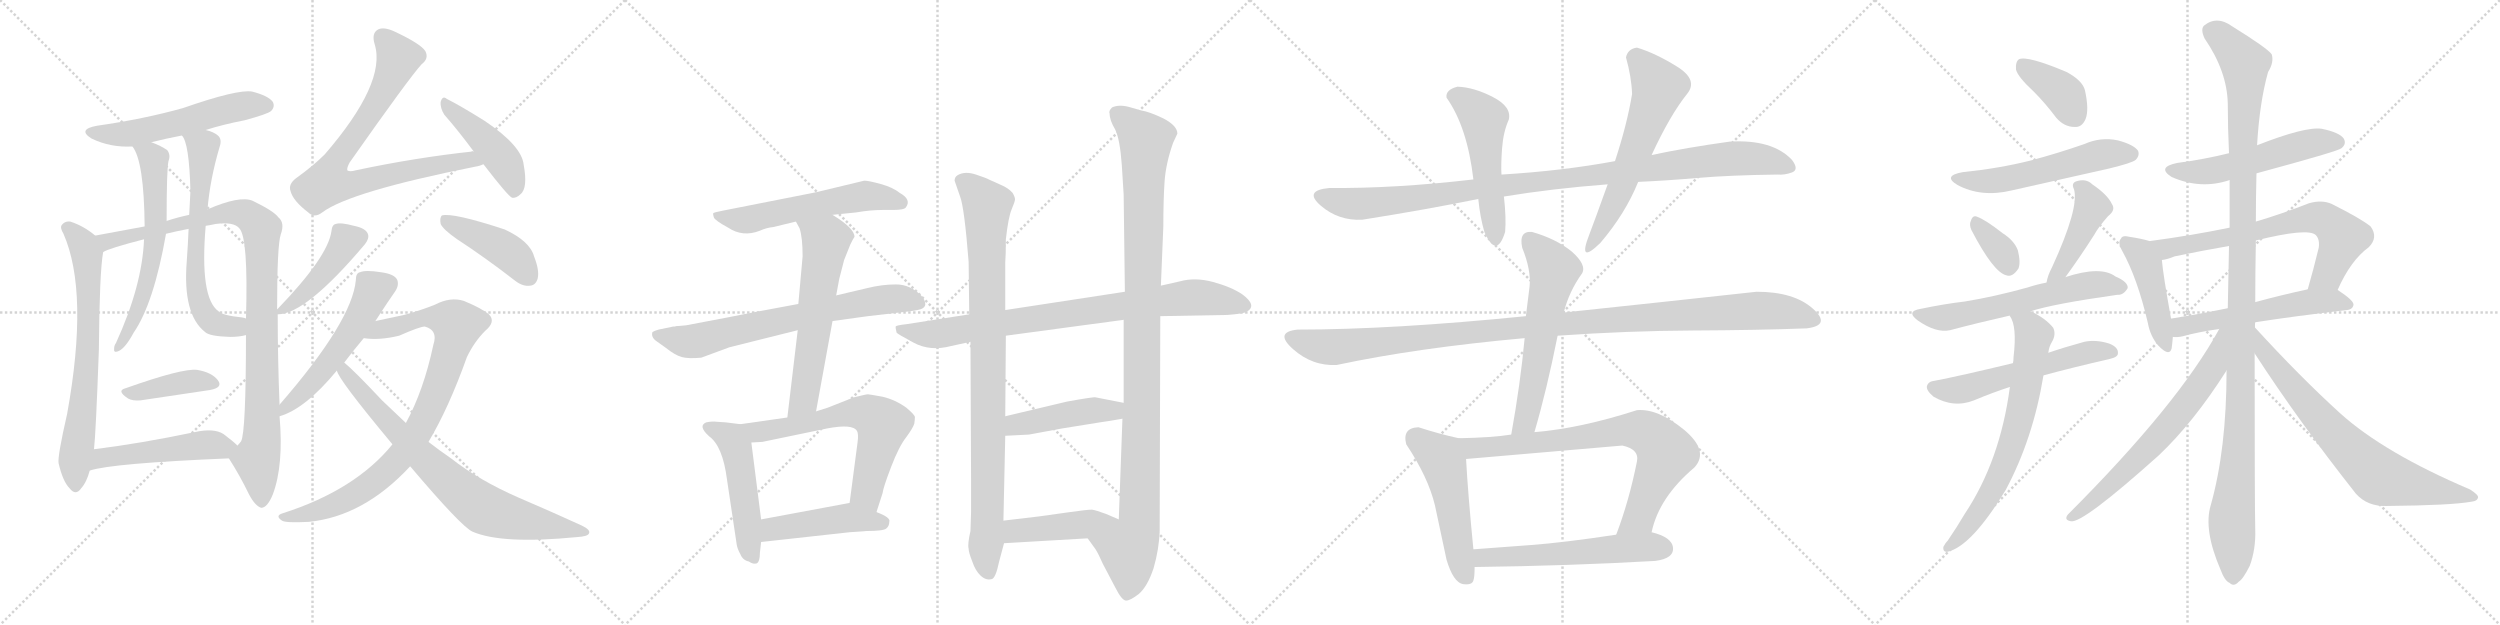 <svg version="1.1" viewBox="0 0 4096 1024" xmlns="http://www.w3.org/2000/svg">
  <g stroke="lightgray" stroke-dasharray="1,1" stroke-width="1" transform="scale(4, 4)">
    <line x1="0" y1="0" x2="256" y2="256"></line>
    <line x1="256" y1="0" x2="0" y2="256"></line>
    <line x1="128" y1="0" x2="128" y2="256"></line>
    <line x1="0" y1="128" x2="256" y2="128"></line>
    <line x1="256" y1="0" x2="512" y2="256"></line>
    <line x1="512" y1="0" x2="256" y2="256"></line>
    <line x1="384" y1="0" x2="384" y2="256"></line>
    <line x1="256" y1="128" x2="512" y2="128"></line>
    <line x1="512" y1="0" x2="768" y2="256"></line>
    <line x1="768" y1="0" x2="512" y2="256"></line>
    <line x1="640" y1="0" x2="640" y2="256"></line>
    <line x1="512" y1="128" x2="768" y2="128"></line>
    <line x1="768" y1="0" x2="1024" y2="256"></line>
    <line x1="1024" y1="0" x2="768" y2="256"></line>
    <line x1="896" y1="0" x2="896" y2="256"></line>
    <line x1="768" y1="128" x2="1024" y2="128"></line>
  </g>
<g transform="scale(1, -1) translate(0, -850)">
   <style type="text/css">
    @keyframes keyframes0 {
      from {
       stroke: black;
       stroke-dashoffset: 546;
       stroke-width: 128;
       }
       64% {
       animation-timing-function: step-end;
       stroke: black;
       stroke-dashoffset: 0;
       stroke-width: 128;
       }
       to {
       stroke: black;
       stroke-width: 1024;
       }
       }
       #make-me-a-hanzi-animation-0 {
         animation: keyframes0 0.694s both;
         animation-delay: 0s;
         animation-timing-function: linear;
       }
    @keyframes keyframes1 {
      from {
       stroke: black;
       stroke-dashoffset: 691;
       stroke-width: 128;
       }
       69% {
       animation-timing-function: step-end;
       stroke: black;
       stroke-dashoffset: 0;
       stroke-width: 128;
       }
       to {
       stroke: black;
       stroke-width: 1024;
       }
       }
       #make-me-a-hanzi-animation-1 {
         animation: keyframes1 0.812s both;
         animation-delay: 0.694s;
         animation-timing-function: linear;
       }
    @keyframes keyframes2 {
      from {
       stroke: black;
       stroke-dashoffset: 985;
       stroke-width: 128;
       }
       76% {
       animation-timing-function: step-end;
       stroke: black;
       stroke-dashoffset: 0;
       stroke-width: 128;
       }
       to {
       stroke: black;
       stroke-width: 1024;
       }
       }
       #make-me-a-hanzi-animation-2 {
         animation: keyframes2 1.052s both;
         animation-delay: 1.507s;
         animation-timing-function: linear;
       }
    @keyframes keyframes3 {
      from {
       stroke: black;
       stroke-dashoffset: 610;
       stroke-width: 128;
       }
       67% {
       animation-timing-function: step-end;
       stroke: black;
       stroke-dashoffset: 0;
       stroke-width: 128;
       }
       to {
       stroke: black;
       stroke-width: 1024;
       }
       }
       #make-me-a-hanzi-animation-3 {
         animation: keyframes3 0.746s both;
         animation-delay: 2.558s;
         animation-timing-function: linear;
       }
    @keyframes keyframes4 {
      from {
       stroke: black;
       stroke-dashoffset: 637;
       stroke-width: 128;
       }
       67% {
       animation-timing-function: step-end;
       stroke: black;
       stroke-dashoffset: 0;
       stroke-width: 128;
       }
       to {
       stroke: black;
       stroke-width: 1024;
       }
       }
       #make-me-a-hanzi-animation-4 {
         animation: keyframes4 0.768s both;
         animation-delay: 3.305s;
         animation-timing-function: linear;
       }
    @keyframes keyframes5 {
      from {
       stroke: black;
       stroke-dashoffset: 399;
       stroke-width: 128;
       }
       56% {
       animation-timing-function: step-end;
       stroke: black;
       stroke-dashoffset: 0;
       stroke-width: 128;
       }
       to {
       stroke: black;
       stroke-width: 1024;
       }
       }
       #make-me-a-hanzi-animation-5 {
         animation: keyframes5 0.575s both;
         animation-delay: 4.073s;
         animation-timing-function: linear;
       }
    @keyframes keyframes6 {
      from {
       stroke: black;
       stroke-dashoffset: 494;
       stroke-width: 128;
       }
       62% {
       animation-timing-function: step-end;
       stroke: black;
       stroke-dashoffset: 0;
       stroke-width: 128;
       }
       to {
       stroke: black;
       stroke-width: 1024;
       }
       }
       #make-me-a-hanzi-animation-6 {
         animation: keyframes6 0.652s both;
         animation-delay: 4.648s;
         animation-timing-function: linear;
       }
    @keyframes keyframes7 {
      from {
       stroke: black;
       stroke-dashoffset: 785;
       stroke-width: 128;
       }
       72% {
       animation-timing-function: step-end;
       stroke: black;
       stroke-dashoffset: 0;
       stroke-width: 128;
       }
       to {
       stroke: black;
       stroke-width: 1024;
       }
       }
       #make-me-a-hanzi-animation-7 {
         animation: keyframes7 0.889s both;
         animation-delay: 5.3s;
         animation-timing-function: linear;
       }
    @keyframes keyframes8 {
      from {
       stroke: black;
       stroke-dashoffset: 443;
       stroke-width: 128;
       }
       59% {
       animation-timing-function: step-end;
       stroke: black;
       stroke-dashoffset: 0;
       stroke-width: 128;
       }
       to {
       stroke: black;
       stroke-width: 1024;
       }
       }
       #make-me-a-hanzi-animation-8 {
         animation: keyframes8 0.611s both;
         animation-delay: 6.189s;
         animation-timing-function: linear;
       }
    @keyframes keyframes9 {
      from {
       stroke: black;
       stroke-dashoffset: 439;
       stroke-width: 128;
       }
       59% {
       animation-timing-function: step-end;
       stroke: black;
       stroke-dashoffset: 0;
       stroke-width: 128;
       }
       to {
       stroke: black;
       stroke-width: 1024;
       }
       }
       #make-me-a-hanzi-animation-9 {
         animation: keyframes9 0.607s both;
         animation-delay: 6.799s;
         animation-timing-function: linear;
       }
    @keyframes keyframes10 {
      from {
       stroke: black;
       stroke-dashoffset: 427;
       stroke-width: 128;
       }
       58% {
       animation-timing-function: step-end;
       stroke: black;
       stroke-dashoffset: 0;
       stroke-width: 128;
       }
       to {
       stroke: black;
       stroke-width: 1024;
       }
       }
       #make-me-a-hanzi-animation-10 {
         animation: keyframes10 0.597s both;
         animation-delay: 7.406s;
         animation-timing-function: linear;
       }
    @keyframes keyframes11 {
      from {
       stroke: black;
       stroke-dashoffset: 537;
       stroke-width: 128;
       }
       64% {
       animation-timing-function: step-end;
       stroke: black;
       stroke-dashoffset: 0;
       stroke-width: 128;
       }
       to {
       stroke: black;
       stroke-width: 1024;
       }
       }
       #make-me-a-hanzi-animation-11 {
         animation: keyframes11 0.687s both;
         animation-delay: 8.004s;
         animation-timing-function: linear;
       }
    @keyframes keyframes12 {
      from {
       stroke: black;
       stroke-dashoffset: 864;
       stroke-width: 128;
       }
       74% {
       animation-timing-function: step-end;
       stroke: black;
       stroke-dashoffset: 0;
       stroke-width: 128;
       }
       to {
       stroke: black;
       stroke-width: 1024;
       }
       }
       #make-me-a-hanzi-animation-12 {
         animation: keyframes12 0.953s both;
         animation-delay: 8.691s;
         animation-timing-function: linear;
       }
    @keyframes keyframes13 {
      from {
       stroke: black;
       stroke-dashoffset: 757;
       stroke-width: 128;
       }
       71% {
       animation-timing-function: step-end;
       stroke: black;
       stroke-dashoffset: 0;
       stroke-width: 128;
       }
       to {
       stroke: black;
       stroke-width: 1024;
       }
       }
       #make-me-a-hanzi-animation-13 {
         animation: keyframes13 0.866s both;
         animation-delay: 9.644s;
         animation-timing-function: linear;
       }
    @keyframes keyframes14 {
      from {
       stroke: black;
       stroke-dashoffset: 566;
       stroke-width: 128;
       }
       65% {
       animation-timing-function: step-end;
       stroke: black;
       stroke-dashoffset: 0;
       stroke-width: 128;
       }
       to {
       stroke: black;
       stroke-width: 1024;
       }
       }
       #make-me-a-hanzi-animation-14 {
         animation: keyframes14 0.711s both;
         animation-delay: 10.51s;
         animation-timing-function: linear;
       }
    @keyframes keyframes15 {
      from {
       stroke: black;
       stroke-dashoffset: 695;
       stroke-width: 128;
       }
       69% {
       animation-timing-function: step-end;
       stroke: black;
       stroke-dashoffset: 0;
       stroke-width: 128;
       }
       to {
       stroke: black;
       stroke-width: 1024;
       }
       }
       #make-me-a-hanzi-animation-15 {
         animation: keyframes15 0.816s both;
         animation-delay: 11.221s;
         animation-timing-function: linear;
       }
    @keyframes keyframes16 {
      from {
       stroke: black;
       stroke-dashoffset: 600;
       stroke-width: 128;
       }
       66% {
       animation-timing-function: step-end;
       stroke: black;
       stroke-dashoffset: 0;
       stroke-width: 128;
       }
       to {
       stroke: black;
       stroke-width: 1024;
       }
       }
       #make-me-a-hanzi-animation-16 {
         animation: keyframes16 0.738s both;
         animation-delay: 12.036s;
         animation-timing-function: linear;
       }
    @keyframes keyframes17 {
      from {
       stroke: black;
       stroke-dashoffset: 495;
       stroke-width: 128;
       }
       62% {
       animation-timing-function: step-end;
       stroke: black;
       stroke-dashoffset: 0;
       stroke-width: 128;
       }
       to {
       stroke: black;
       stroke-width: 1024;
       }
       }
       #make-me-a-hanzi-animation-17 {
         animation: keyframes17 0.653s both;
         animation-delay: 12.775s;
         animation-timing-function: linear;
       }
    @keyframes keyframes18 {
      from {
       stroke: black;
       stroke-dashoffset: 633;
       stroke-width: 128;
       }
       67% {
       animation-timing-function: step-end;
       stroke: black;
       stroke-dashoffset: 0;
       stroke-width: 128;
       }
       to {
       stroke: black;
       stroke-width: 1024;
       }
       }
       #make-me-a-hanzi-animation-18 {
         animation: keyframes18 0.765s both;
         animation-delay: 13.427s;
         animation-timing-function: linear;
       }
    @keyframes keyframes19 {
      from {
       stroke: black;
       stroke-dashoffset: 455;
       stroke-width: 128;
       }
       60% {
       animation-timing-function: step-end;
       stroke: black;
       stroke-dashoffset: 0;
       stroke-width: 128;
       }
       to {
       stroke: black;
       stroke-width: 1024;
       }
       }
       #make-me-a-hanzi-animation-19 {
         animation: keyframes19 0.62s both;
         animation-delay: 14.193s;
         animation-timing-function: linear;
       }
    @keyframes keyframes20 {
      from {
       stroke: black;
       stroke-dashoffset: 824;
       stroke-width: 128;
       }
       73% {
       animation-timing-function: step-end;
       stroke: black;
       stroke-dashoffset: 0;
       stroke-width: 128;
       }
       to {
       stroke: black;
       stroke-width: 1024;
       }
       }
       #make-me-a-hanzi-animation-20 {
         animation: keyframes20 0.921s both;
         animation-delay: 14.813s;
         animation-timing-function: linear;
       }
    @keyframes keyframes21 {
      from {
       stroke: black;
       stroke-dashoffset: 913;
       stroke-width: 128;
       }
       75% {
       animation-timing-function: step-end;
       stroke: black;
       stroke-dashoffset: 0;
       stroke-width: 128;
       }
       to {
       stroke: black;
       stroke-width: 1024;
       }
       }
       #make-me-a-hanzi-animation-21 {
         animation: keyframes21 0.993s both;
         animation-delay: 15.733s;
         animation-timing-function: linear;
       }
    @keyframes keyframes22 {
      from {
       stroke: black;
       stroke-dashoffset: 1069;
       stroke-width: 128;
       }
       78% {
       animation-timing-function: step-end;
       stroke: black;
       stroke-dashoffset: 0;
       stroke-width: 128;
       }
       to {
       stroke: black;
       stroke-width: 1024;
       }
       }
       #make-me-a-hanzi-animation-22 {
         animation: keyframes22 1.12s both;
         animation-delay: 16.726s;
         animation-timing-function: linear;
       }
    @keyframes keyframes23 {
      from {
       stroke: black;
       stroke-dashoffset: 445;
       stroke-width: 128;
       }
       59% {
       animation-timing-function: step-end;
       stroke: black;
       stroke-dashoffset: 0;
       stroke-width: 128;
       }
       to {
       stroke: black;
       stroke-width: 1024;
       }
       }
       #make-me-a-hanzi-animation-23 {
         animation: keyframes23 0.612s both;
         animation-delay: 17.846s;
         animation-timing-function: linear;
       }
    @keyframes keyframes24 {
      from {
       stroke: black;
       stroke-dashoffset: 437;
       stroke-width: 128;
       }
       59% {
       animation-timing-function: step-end;
       stroke: black;
       stroke-dashoffset: 0;
       stroke-width: 128;
       }
       to {
       stroke: black;
       stroke-width: 1024;
       }
       }
       #make-me-a-hanzi-animation-24 {
         animation: keyframes24 0.606s both;
         animation-delay: 18.458s;
         animation-timing-function: linear;
       }
    @keyframes keyframes25 {
      from {
       stroke: black;
       stroke-dashoffset: 1028;
       stroke-width: 128;
       }
       77% {
       animation-timing-function: step-end;
       stroke: black;
       stroke-dashoffset: 0;
       stroke-width: 128;
       }
       to {
       stroke: black;
       stroke-width: 1024;
       }
       }
       #make-me-a-hanzi-animation-25 {
         animation: keyframes25 1.087s both;
         animation-delay: 19.064s;
         animation-timing-function: linear;
       }
    @keyframes keyframes26 {
      from {
       stroke: black;
       stroke-dashoffset: 507;
       stroke-width: 128;
       }
       62% {
       animation-timing-function: step-end;
       stroke: black;
       stroke-dashoffset: 0;
       stroke-width: 128;
       }
       to {
       stroke: black;
       stroke-width: 1024;
       }
       }
       #make-me-a-hanzi-animation-26 {
         animation: keyframes26 0.663s both;
         animation-delay: 20.151s;
         animation-timing-function: linear;
       }
    @keyframes keyframes27 {
      from {
       stroke: black;
       stroke-dashoffset: 594;
       stroke-width: 128;
       }
       66% {
       animation-timing-function: step-end;
       stroke: black;
       stroke-dashoffset: 0;
       stroke-width: 128;
       }
       to {
       stroke: black;
       stroke-width: 1024;
       }
       }
       #make-me-a-hanzi-animation-27 {
         animation: keyframes27 0.733s both;
         animation-delay: 20.813s;
         animation-timing-function: linear;
       }
    @keyframes keyframes28 {
      from {
       stroke: black;
       stroke-dashoffset: 1108;
       stroke-width: 128;
       }
       78% {
       animation-timing-function: step-end;
       stroke: black;
       stroke-dashoffset: 0;
       stroke-width: 128;
       }
       to {
       stroke: black;
       stroke-width: 1024;
       }
       }
       #make-me-a-hanzi-animation-28 {
         animation: keyframes28 1.152s both;
         animation-delay: 21.547s;
         animation-timing-function: linear;
       }
    @keyframes keyframes29 {
      from {
       stroke: black;
       stroke-dashoffset: 590;
       stroke-width: 128;
       }
       66% {
       animation-timing-function: step-end;
       stroke: black;
       stroke-dashoffset: 0;
       stroke-width: 128;
       }
       to {
       stroke: black;
       stroke-width: 1024;
       }
       }
       #make-me-a-hanzi-animation-29 {
         animation: keyframes29 0.73s both;
         animation-delay: 22.698s;
         animation-timing-function: linear;
       }
    @keyframes keyframes30 {
      from {
       stroke: black;
       stroke-dashoffset: 506;
       stroke-width: 128;
       }
       62% {
       animation-timing-function: step-end;
       stroke: black;
       stroke-dashoffset: 0;
       stroke-width: 128;
       }
       to {
       stroke: black;
       stroke-width: 1024;
       }
       }
       #make-me-a-hanzi-animation-30 {
         animation: keyframes30 0.662s both;
         animation-delay: 23.429s;
         animation-timing-function: linear;
       }
    @keyframes keyframes31 {
      from {
       stroke: black;
       stroke-dashoffset: 759;
       stroke-width: 128;
       }
       71% {
       animation-timing-function: step-end;
       stroke: black;
       stroke-dashoffset: 0;
       stroke-width: 128;
       }
       to {
       stroke: black;
       stroke-width: 1024;
       }
       }
       #make-me-a-hanzi-animation-31 {
         animation: keyframes31 0.868s both;
         animation-delay: 24.09s;
         animation-timing-function: linear;
       }
    @keyframes keyframes32 {
      from {
       stroke: black;
       stroke-dashoffset: 563;
       stroke-width: 128;
       }
       65% {
       animation-timing-function: step-end;
       stroke: black;
       stroke-dashoffset: 0;
       stroke-width: 128;
       }
       to {
       stroke: black;
       stroke-width: 1024;
       }
       }
       #make-me-a-hanzi-animation-32 {
         animation: keyframes32 0.708s both;
         animation-delay: 24.958s;
         animation-timing-function: linear;
       }
    @keyframes keyframes33 {
      from {
       stroke: black;
       stroke-dashoffset: 381;
       stroke-width: 128;
       }
       55% {
       animation-timing-function: step-end;
       stroke: black;
       stroke-dashoffset: 0;
       stroke-width: 128;
       }
       to {
       stroke: black;
       stroke-width: 1024;
       }
       }
       #make-me-a-hanzi-animation-33 {
         animation: keyframes33 0.56s both;
         animation-delay: 25.666s;
         animation-timing-function: linear;
       }
    @keyframes keyframes34 {
      from {
       stroke: black;
       stroke-dashoffset: 545;
       stroke-width: 128;
       }
       64% {
       animation-timing-function: step-end;
       stroke: black;
       stroke-dashoffset: 0;
       stroke-width: 128;
       }
       to {
       stroke: black;
       stroke-width: 1024;
       }
       }
       #make-me-a-hanzi-animation-34 {
         animation: keyframes34 0.694s both;
         animation-delay: 26.226s;
         animation-timing-function: linear;
       }
    @keyframes keyframes35 {
      from {
       stroke: black;
       stroke-dashoffset: 342;
       stroke-width: 128;
       }
       53% {
       animation-timing-function: step-end;
       stroke: black;
       stroke-dashoffset: 0;
       stroke-width: 128;
       }
       to {
       stroke: black;
       stroke-width: 1024;
       }
       }
       #make-me-a-hanzi-animation-35 {
         animation: keyframes35 0.528s both;
         animation-delay: 26.92s;
         animation-timing-function: linear;
       }
    @keyframes keyframes36 {
      from {
       stroke: black;
       stroke-dashoffset: 432;
       stroke-width: 128;
       }
       58% {
       animation-timing-function: step-end;
       stroke: black;
       stroke-dashoffset: 0;
       stroke-width: 128;
       }
       to {
       stroke: black;
       stroke-width: 1024;
       }
       }
       #make-me-a-hanzi-animation-36 {
         animation: keyframes36 0.602s both;
         animation-delay: 27.448s;
         animation-timing-function: linear;
       }
    @keyframes keyframes37 {
      from {
       stroke: black;
       stroke-dashoffset: 595;
       stroke-width: 128;
       }
       66% {
       animation-timing-function: step-end;
       stroke: black;
       stroke-dashoffset: 0;
       stroke-width: 128;
       }
       to {
       stroke: black;
       stroke-width: 1024;
       }
       }
       #make-me-a-hanzi-animation-37 {
         animation: keyframes37 0.734s both;
         animation-delay: 28.05s;
         animation-timing-function: linear;
       }
    @keyframes keyframes38 {
      from {
       stroke: black;
       stroke-dashoffset: 557;
       stroke-width: 128;
       }
       64% {
       animation-timing-function: step-end;
       stroke: black;
       stroke-dashoffset: 0;
       stroke-width: 128;
       }
       to {
       stroke: black;
       stroke-width: 1024;
       }
       }
       #make-me-a-hanzi-animation-38 {
         animation: keyframes38 0.703s both;
         animation-delay: 28.784s;
         animation-timing-function: linear;
       }
    @keyframes keyframes39 {
      from {
       stroke: black;
       stroke-dashoffset: 684;
       stroke-width: 128;
       }
       69% {
       animation-timing-function: step-end;
       stroke: black;
       stroke-dashoffset: 0;
       stroke-width: 128;
       }
       to {
       stroke: black;
       stroke-width: 1024;
       }
       }
       #make-me-a-hanzi-animation-39 {
         animation: keyframes39 0.807s both;
         animation-delay: 29.487s;
         animation-timing-function: linear;
       }
    @keyframes keyframes40 {
      from {
       stroke: black;
       stroke-dashoffset: 533;
       stroke-width: 128;
       }
       63% {
       animation-timing-function: step-end;
       stroke: black;
       stroke-dashoffset: 0;
       stroke-width: 128;
       }
       to {
       stroke: black;
       stroke-width: 1024;
       }
       }
       #make-me-a-hanzi-animation-40 {
         animation: keyframes40 0.684s both;
         animation-delay: 30.294s;
         animation-timing-function: linear;
       }
    @keyframes keyframes41 {
      from {
       stroke: black;
       stroke-dashoffset: 441;
       stroke-width: 128;
       }
       59% {
       animation-timing-function: step-end;
       stroke: black;
       stroke-dashoffset: 0;
       stroke-width: 128;
       }
       to {
       stroke: black;
       stroke-width: 1024;
       }
       }
       #make-me-a-hanzi-animation-41 {
         animation: keyframes41 0.609s both;
         animation-delay: 30.978s;
         animation-timing-function: linear;
       }
    @keyframes keyframes42 {
      from {
       stroke: black;
       stroke-dashoffset: 682;
       stroke-width: 128;
       }
       69% {
       animation-timing-function: step-end;
       stroke: black;
       stroke-dashoffset: 0;
       stroke-width: 128;
       }
       to {
       stroke: black;
       stroke-width: 1024;
       }
       }
       #make-me-a-hanzi-animation-42 {
         animation: keyframes42 0.805s both;
         animation-delay: 31.586s;
         animation-timing-function: linear;
       }
    @keyframes keyframes43 {
      from {
       stroke: black;
       stroke-dashoffset: 548;
       stroke-width: 128;
       }
       64% {
       animation-timing-function: step-end;
       stroke: black;
       stroke-dashoffset: 0;
       stroke-width: 128;
       }
       to {
       stroke: black;
       stroke-width: 1024;
       }
       }
       #make-me-a-hanzi-animation-43 {
         animation: keyframes43 0.696s both;
         animation-delay: 32.391s;
         animation-timing-function: linear;
       }
    @keyframes keyframes44 {
      from {
       stroke: black;
       stroke-dashoffset: 1168;
       stroke-width: 128;
       }
       79% {
       animation-timing-function: step-end;
       stroke: black;
       stroke-dashoffset: 0;
       stroke-width: 128;
       }
       to {
       stroke: black;
       stroke-width: 1024;
       }
       }
       #make-me-a-hanzi-animation-44 {
         animation: keyframes44 1.201s both;
         animation-delay: 33.087s;
         animation-timing-function: linear;
       }
    @keyframes keyframes45 {
      from {
       stroke: black;
       stroke-dashoffset: 692;
       stroke-width: 128;
       }
       69% {
       animation-timing-function: step-end;
       stroke: black;
       stroke-dashoffset: 0;
       stroke-width: 128;
       }
       to {
       stroke: black;
       stroke-width: 1024;
       }
       }
       #make-me-a-hanzi-animation-45 {
         animation: keyframes45 0.813s both;
         animation-delay: 34.288s;
         animation-timing-function: linear;
       }
    @keyframes keyframes46 {
      from {
       stroke: black;
       stroke-dashoffset: 728;
       stroke-width: 128;
       }
       70% {
       animation-timing-function: step-end;
       stroke: black;
       stroke-dashoffset: 0;
       stroke-width: 128;
       }
       to {
       stroke: black;
       stroke-width: 1024;
       }
       }
       #make-me-a-hanzi-animation-46 {
         animation: keyframes46 0.842s both;
         animation-delay: 35.101s;
         animation-timing-function: linear;
       }
</style>
<path d="M 337 637 Q 365 646 401 653 Q 438 663 444 668 Q 451 675 447 683 Q 440 693 413 700 Q 389 704 300 673 Q 236 655 159 644 Q 126 638 150 623 Q 181 608 217 610 L 248 617 Q 272 623 298 628 L 337 637 Z" fill="lightgray"></path> 
<path d="M 156 464 Q 137 480 115 487 Q 106 488 101 481 Q 98 477 104 467 Q 146 371 110 172 Q 94 102 96 91 Q 103 61 114 50 Q 124 37 133 50 Q 142 60 147 79 L 154 114 Q 157 139 162 277 Q 163 404 169 437 C 171 453 171 453 156 464 Z" fill="lightgray"></path> 
<path d="M 458 187 Q 455 262 455 335 L 454 343 Q 454 448 460 466 Q 467 485 456 494 Q 449 504 414 521 Q 393 530 340 507 L 310 498 Q 291 494 273 488 L 237 479 Q 200 472 156 464 C 126 459 141 426 169 437 Q 178 443 236 458 L 272 467 Q 288 471 309 475 L 337 480 Q 344 481 353 483 Q 383 487 392 476 Q 407 461 403 328 L 403 301 Q 403 142 395 127 Q 392 123 389 120 C 378 95 372 103 375 99 Q 393 71 408 40 Q 418 21 428 18 Q 438 18 447 40 Q 465 88 458 168 L 458 187 Z" fill="lightgray"></path> 
<path d="M 217 610 Q 236 586 237 479 L 236 458 Q 233 382 190 288 Q 187 284 187 279 Q 186 272 192 274 Q 204 277 219 305 Q 252 353 272 467 L 273 488 Q 273 572 276 586 Q 280 596 274 604 Q 264 611 248 617 C 220 628 202 636 217 610 Z" fill="lightgray"></path> 
<path d="M 340 507 Q 344 556 360 610 Q 364 622 357 628 Q 350 634 337 637 C 308 646 285 654 298 628 Q 310 616 312 537 Q 311 519 310 498 L 309 475 Q 308 450 306 422 Q 299 335 336 306 Q 343 299 377 298 Q 392 298 403 301 C 432 306 432 322 403 328 Q 402 329 396 330 Q 365 333 358 340 Q 327 362 337 480 L 340 507 Z" fill="lightgray"></path> 
<path d="M 206 214 Q 190 210 210 197 Q 217 193 230 194 Q 296 204 344 211 Q 366 215 357 227 Q 347 240 323 244 Q 299 247 206 214 Z" fill="lightgray"></path> 
<path d="M 147 79 Q 183 91 375 99 C 405 100 410 100 389 120 Q 382 127 366 139 Q 350 149 319 142 Q 228 123 154 114 C 124 110 118 71 147 79 Z" fill="lightgray"></path> 
<path d="M 776 602 Q 682 592 583 571 Q 573 568 569 571 Q 568 575 573 584 Q 670 722 691 745 Q 703 754 697 766 Q 690 778 645 799 Q 629 806 620 802 Q 608 796 614 777 Q 633 714 532 597 Q 513 578 485 558 Q 472 548 476 537 Q 480 521 505 502 Q 515 492 528 502 Q 573 536 779 577 Q 786 578 792 581 C 821 589 806 605 776 602 Z" fill="lightgray"></path> 
<path d="M 792 581 Q 832 529 839 526 Q 846 525 853 532 Q 865 542 858 580 Q 855 611 794 652 Q 754 677 732 688 Q 725 694 722 683 Q 721 673 728 662 Q 750 637 776 602 L 792 581 Z" fill="lightgray"></path> 
<path d="M 455 335 Q 501 335 598 450 Q 605 459 603 466 Q 600 476 580 480 Q 558 486 550 483 Q 544 482 543 471 Q 537 429 455 344 Q 454 344 454 343 C 445 334 445 334 455 335 Z" fill="lightgray"></path> 
<path d="M 749 458 Q 795 428 844 390 Q 857 380 869 382 Q 878 383 881 394 Q 884 407 875 430 Q 868 455 827 474 Q 742 502 724 497 Q 720 493 722 483 Q 726 474 749 458 Z" fill="lightgray"></path> 
<path d="M 615 324 Q 637 358 647 372 Q 654 382 651 391 Q 647 401 624 404 Q 599 408 590 404 Q 583 403 583 391 Q 577 324 458 187 C 438 164 435 160 458 168 Q 500 180 552 243 L 564 256 Q 580 277 596 296 L 615 324 Z" fill="lightgray"></path> 
<path d="M 643 122 Q 582 47 463 9 Q 450 5 462 -3 Q 468 -7 506 -5 Q 596 4 672 86 L 702 126 Q 735 181 765 265 Q 777 290 795 308 Q 813 323 801 335 Q 789 345 760 357 Q 738 364 713 351 Q 691 342 662 334 Q 643 330 615 324 C 586 318 566 298 596 296 Q 621 292 654 300 Q 688 315 696 315 Q 718 309 710 285 Q 694 210 665 157 L 643 122 Z" fill="lightgray"></path> 
<path d="M 672 86 Q 756 -13 774 -21 Q 822 -42 945 -30 Q 963 -29 965 -24 Q 968 -18 953 -11 Q 905 11 849 35 Q 785 63 739 99 Q 720 112 702 126 L 665 157 Q 646 175 626 194 Q 581 242 564 256 C 542 276 539 270 552 243 Q 553 230 643 122 L 672 86 Z" fill="lightgray"></path> 
<path d="M 1364 498 L 1403 502 Q 1426 506 1446 506 L 1463 506 Q 1481 506 1484 510 Q 1494 523 1474 534 Q 1463 543 1443 548.5 Q 1423 554 1416 554 L 1337 535 L 1185 505 Q 1169 502 1168.5 500.5 Q 1168 499 1169.5 494 Q 1171 489 1193 477 Q 1217 461 1245 472 Q 1256 477 1267 478 L 1304 487 L 1364 498 Z" fill="lightgray"></path> 
<path d="M 1308 352 L 1233 338 Q 1209 333 1124 317 L 1113 316 Q 1107 316 1106 315 L 1103 315 L 1079 310 Q 1072 308 1069 306 Q 1066 297 1077 290 L 1091 280 Q 1106 268 1117 265 Q 1128 262 1149 264 L 1195 281 L 1307 309 L 1364 324 L 1422 332 L 1491 340 L 1503 342 Q 1515 344 1516 351 Q 1516 359 1509 366 Q 1491 384 1468 384 Q 1445 384 1421 378 L 1370 366 L 1308 352 Z" fill="lightgray"></path> 
<path d="M 1307 309 L 1290 166 C 1286 136 1332 146 1337 176 L 1364 324 L 1370 366 L 1375 393 L 1383 424 L 1393 449 L 1397 457 L 1400 462 Q 1400 476 1364 498 C 1339 514 1290 513 1304 487 L 1310 476 Q 1315 461 1315 430 Q 1308 353 1308 352 L 1307 309 Z" fill="lightgray"></path> 
<path d="M 1213 155 L 1189 158 L 1174 159 Q 1167 160 1157 158 Q 1143 152 1162 135 Q 1184 119 1191 65 L 1207 -42 Q 1208 -49 1213 -58 Q 1217 -68 1227 -70 Q 1234 -75 1240 -73 Q 1245 -70 1245 -56 L 1247 -38 L 1247 -1 L 1231 125 C 1227 153 1227 153 1213 155 Z" fill="lightgray"></path> 
<path d="M 1290 166 L 1213 155 C 1183 151 1201 123 1231 125 L 1249 126 L 1355 148 Q 1397 156 1404 144 Q 1407 139 1405 125 L 1392 26 C 1388 -4 1427 -18 1436 11 L 1446 42 Q 1447 51 1460 85 Q 1473 119 1485 134 Q 1496 149 1498 156 Q 1499 163 1499 167 Q 1498 171 1485 182 Q 1467 195 1446 200 Q 1424 204 1422 204 Q 1419 204 1399 199 L 1356 182 L 1337 176 L 1290 166 Z" fill="lightgray"></path> 
<path d="M 1247 -38 L 1392 -22 L 1420 -20 Q 1447 -20 1452 -16 Q 1457 -12 1457 -5 Q 1460 2 1436 11 C 1408 22 1397 27 1392 26 L 1247 -1 C 1218 -6 1217 -41 1247 -38 Z" fill="lightgray"></path> 
<path d="M 1901 332 L 2011 334 Q 2037 336 2042 339 Q 2061 349 2035 368 Q 2017 380 1987.5 388 Q 1958 396 1933 389 L 1902 382 L 1843 372 L 1647 342 L 1588 335 L 1486 319 Q 1468 317 1467.5 315 Q 1467 313 1469 305 Q 1470 303 1497 288.5 Q 1524 274 1558 283 L 1590 290 L 1648 300 L 1841 326 L 1901 332 Z" fill="lightgray"></path> 
<path d="M 1590 290 L 1591 63 L 1591 11 L 1590 -20 Q 1585 -42 1587 -49 Q 1587 -55 1593 -70 Q 1598 -85 1606.5 -93 Q 1615 -101 1624 -99 Q 1631 -99 1637 -70 L 1645 -40 L 1644 -3 L 1647 136 L 1647 168 L 1648 300 L 1647 342 L 1647 420 Q 1648 432 1648 458 Q 1652 494 1657.5 507 Q 1663 520 1663 523.5 Q 1663 527 1659 534 Q 1652 542 1640 547 L 1620 556 Q 1617 558 1599 564 Q 1581 570 1569 563 Q 1564 560 1564 554 L 1573 528 Q 1580 510 1587 421 L 1588 335 L 1590 290 Z" fill="lightgray"></path> 
<path d="M 1782 -32 L 1795 -50 Q 1800 -58 1807 -74 L 1827 -112 Q 1838 -134 1845 -134 Q 1852 -134 1866 -123 Q 1880 -111 1890 -81 Q 1899 -50 1900 -20 L 1901 332 L 1902 382 L 1906 479 Q 1906 522 1908 552 Q 1910 582 1922 616 L 1929 631 Q 1929 644 1906 656 Q 1883 667 1870 669 L 1849 675 Q 1833 679 1822 674 Q 1816 668 1818 664 Q 1818 653 1827 638 Q 1835 622 1838 579 L 1841 531 L 1843 372 L 1841 326 L 1841 190 L 1839 164 L 1833 -1 C 1832 -31 1765 -7 1782 -32 Z" fill="lightgray"></path> 
<path d="M 1647 136 L 1686 138 L 1740 148 L 1802 158 Q 1817 160 1839 164 C 1869 169 1870 184 1841 190 L 1795 199 Q 1792 200 1748 192 L 1647 168 C 1618 161 1617 134 1647 136 Z" fill="lightgray"></path> 
<path d="M 1645 -40 L 1782 -32 C 1812 -30 1861 -13 1833 -1 L 1812 8 Q 1796 14 1789 15 Q 1781 15 1753 11 L 1703 4 Q 1695 3 1644 -3 C 1614 -7 1615 -42 1645 -40 Z" fill="lightgray"></path> 
<path d="M 2646 586 Q 2560 570 2460 564 L 2414 556 Q 2285 541 2178 542 Q 2135 538 2164 513 Q 2193 488 2232 490 Q 2339 507 2422 524 L 2464 528 Q 2543 541 2634 548 L 2684 552 Q 2730 554 2782 558.5 Q 2834 563 2912 564 Q 2924 563 2936 567.5 Q 2948 572 2936 588 Q 2904 622 2834 618 Q 2762 608 2706 596 L 2646 586 Z" fill="lightgray"></path> 
<path d="M 2460 564 Q 2459 580 2461 607 Q 2463 634 2472 654 Q 2477 675 2446 691 Q 2415 707 2388 708 Q 2368 703 2370 690 Q 2404 642 2414 556 L 2422 524 Q 2425 494 2432 470 Q 2452 425 2466 470 Q 2468 493 2464 528 L 2460 564 Z" fill="lightgray"></path> 
<path d="M 2682 772 Q 2667 770 2664 756 Q 2673 724 2674 696 Q 2666 647 2646 586 L 2634 548 Q 2611 484 2604 466 Q 2584 415 2622 452 Q 2663 500 2684 552 L 2706 596 Q 2736 661 2764 696 Q 2783 719 2747.5 741 Q 2712 763 2682 772 Z" fill="lightgray"></path> 
<path d="M 2960 312 Q 3001 317 2970 344.5 Q 2939 372 2878 372 Q 2723 355 2562 338 L 2500 332 Q 2281 310 2126 310 Q 2087 306 2118.5 278 Q 2150 250 2190 252 Q 2321 280 2498 296 L 2552 300 Q 2667 308 2773.5 308.5 Q 2880 309 2960 312 Z" fill="lightgray"></path> 
<path d="M 2562 338 Q 2571 373 2592 402 Q 2600 416 2575 438 Q 2549 459 2510 470 Q 2488 472 2494 444 Q 2509 407 2506 380 Q 2504 363 2500 332 L 2498 296 Q 2491 221 2476 138 C 2471 108 2506 113 2514 142 Q 2534 210 2552 300 L 2562 338 Z" fill="lightgray"></path> 
<path d="M 2390 132 Q 2358 139 2324 150 Q 2297 149 2304 122 Q 2340 68 2351 22 Q 2361 -25 2370 -67 Q 2381 -104 2397 -107 Q 2412 -109 2414 -101 Q 2416 -96 2416 -79 L 2414 -50 Q 2405 42 2402 98 C 2400 128 2400 130 2390 132 Z" fill="lightgray"></path> 
<path d="M 2476 138 Q 2445 133 2390 132 C 2360 131 2372 95 2402 98 Q 2530 109 2658 120 Q 2686 114 2682 94 Q 2669 29 2648 -26 C 2638 -54 2698 -51 2706 -22 Q 2718 35 2776 84 Q 2801 111 2759 146 Q 2716 181 2682 178 Q 2589 148 2514 142 L 2476 138 Z" fill="lightgray"></path> 
<path d="M 2416 -79 Q 2573 -77 2712 -69 Q 2743 -65 2741 -47 Q 2739 -30 2706 -22 L 2648 -26 Q 2562 -39 2508 -43 Q 2454 -47 2414 -50 C 2384 -52 2386 -79 2416 -79 Z" fill="lightgray"></path> 
<path d="M 3332 700 Q 3351 681 3369 657 Q 3382 642 3399 642 Q 3411 641 3417 655 Q 3423 670 3416 702 Q 3412 718 3386 732 Q 3322 759 3308 753 Q 3302 749 3303 736 Q 3306 724 3332 700 Z" fill="lightgray"></path> 
<path d="M 3216 568 Q 3182 562 3207 547 Q 3246 526 3296 538 Q 3375 556 3456 574 Q 3493 583 3499 588 Q 3506 595 3503 603 Q 3496 613 3470 620 Q 3442 626 3415 614 Q 3372 599 3327 587 Q 3275 574 3216 568 Z" fill="lightgray"></path> 
<path d="M 3230 473 Q 3266 404 3287 399 Q 3297 395 3307 410 Q 3311 420 3306 440 Q 3300 456 3281 468 Q 3253 490 3239 495 Q 3232 498 3229 488 Q 3226 482 3230 473 Z" fill="lightgray"></path> 
<path d="M 3384 396 Q 3408 429 3431 465 Q 3438 478 3454 496 Q 3467 506 3460 516 Q 3453 531 3428 548 Q 3418 558 3402 553 Q 3393 550 3398 540 Q 3407 510 3362 412 Q 3355 399 3353 387 C 3347 358 3366 372 3384 396 Z" fill="lightgray"></path> 
<path d="M 3327 340 Q 3363 352 3469 367 Q 3479 366 3486 378 Q 3487 388 3466 397 Q 3442 415 3384 396 L 3353 387 Q 3337 384 3322 379 Q 3268 364 3219 356 Q 3185 352 3147 344 Q 3122 340 3142 325 Q 3172 304 3195 309 Q 3240 321 3293 333 L 3327 340 Z" fill="lightgray"></path> 
<path d="M 3348 235 Q 3396 248 3457 262 Q 3470 265 3470 271 Q 3471 281 3456 287 Q 3434 294 3415 290 Q 3382 281 3356 272 L 3298 255 Q 3211 234 3169 226 Q 3159 225 3157 217 Q 3156 210 3168 200 Q 3201 181 3234 194 Q 3265 207 3293 216 L 3348 235 Z" fill="lightgray"></path> 
<path d="M 3293 216 Q 3277 95 3219 8 Q 3206 -14 3191 -36 Q 3187 -40 3184 -46 Q 3183 -55 3191 -54 Q 3230 -45 3286 47 Q 3331 131 3348 235 L 3356 272 Q 3357 282 3362 290 Q 3369 302 3364 313 Q 3351 329 3327 340 C 3300 354 3281 361 3293 333 Q 3292 333 3293 332 Q 3305 316 3299 265 Q 3299 259 3298 255 L 3293 216 Z" fill="lightgray"></path> 
<path d="M 3697 566 Q 3830 602 3836 607 Q 3845 614 3840 623 Q 3833 633 3804 639 Q 3777 643 3698 612 L 3652 599 Q 3612 589 3567 583 Q 3533 576 3558 560 Q 3606 539 3653 555 L 3697 566 Z" fill="lightgray"></path> 
<path d="M 3522 455 Q 3509 459 3489 462 Q 3477 465 3475 459 Q 3469 453 3477 439 Q 3502 394 3519 321 Q 3523 299 3536 284 Q 3554 265 3558 279 Q 3559 286 3560 298 L 3557 328 Q 3544 400 3542 424 C 3539 450 3539 450 3522 455 Z" fill="lightgray"></path> 
<path d="M 3830 375 Q 3851 423 3881 445 Q 3897 461 3884 479 Q 3868 492 3820 516 Q 3804 523 3783 517 Q 3737 499 3696 487 L 3653 477 Q 3590 464 3522 455 C 3492 451 3513 417 3542 424 Q 3551 425 3563 430 Q 3606 439 3652 447 L 3696 456 Q 3781 477 3794 465 Q 3801 458 3799 444 Q 3790 407 3781 376 C 3773 347 3817 348 3830 375 Z" fill="lightgray"></path> 
<path d="M 3695 322 Q 3759 332 3845 342 Q 3855 343 3856 351 Q 3856 358 3830 375 C 3817 384 3810 382 3781 376 Q 3735 366 3695 355 L 3650 345 Q 3601 335 3557 328 C 3527 323 3530 298 3560 298 Q 3567 297 3576 299 Q 3601 306 3636 311 L 3695 322 Z" fill="lightgray"></path> 
<path d="M 3696 487 Q 3696 526 3697 566 L 3698 612 Q 3702 682 3716 732 Q 3726 748 3722 761 Q 3715 771 3657 807 Q 3632 825 3611 808 Q 3605 802 3612 787 Q 3649 733 3650 680 Q 3650 641 3652 599 L 3653 555 Q 3653 516 3653 477 L 3652 447 Q 3651 398 3650 345 L 3648 243 Q 3648 114 3622 22 Q 3610 -18 3638 -83 Q 3645 -102 3653 -105 Q 3660 -112 3668 -103 Q 3675 -99 3686 -77 Q 3696 -50 3695 -18 Q 3694 21 3694 271 L 3695 355 Q 3695 403 3696 456 L 3696 487 Z" fill="lightgray"></path> 
<path d="M 3694 314 Q 3694 318 3695 322 C 3704 351 3651 337 3636 311 Q 3569 188 3388 7 Q 3381 -2 3393 -4 Q 3412 -8 3537 104 Q 3594 158 3648 243 C 3664 268 3694 314 3694 314 Z" fill="lightgray"></path> 
<path d="M 3694 271 Q 3766 160 3860 41 Q 3879 20 3910 21 Q 4016 22 4049 28 Q 4059 29 4060 35 Q 4061 39 4047 48 Q 3906 108 3834 173 Q 3768 233 3694 314 C 3674 336 3678 296 3694 271 Z" fill="lightgray"></path> 
      <clipPath id="make-me-a-hanzi-clip-0">
      <path d="M 337 637 Q 365 646 401 653 Q 438 663 444 668 Q 451 675 447 683 Q 440 693 413 700 Q 389 704 300 673 Q 236 655 159 644 Q 126 638 150 623 Q 181 608 217 610 L 248 617 Q 272 623 298 628 L 337 637 Z" fill="lightgray"></path>
      </clipPath>
      <path clip-path="url(#make-me-a-hanzi-clip-0)" d="M 152 635 L 210 630 L 384 674 L 436 677 " fill="none" id="make-me-a-hanzi-animation-0" stroke-dasharray="418 836" stroke-linecap="round"></path>

      <clipPath id="make-me-a-hanzi-clip-1">
      <path d="M 156 464 Q 137 480 115 487 Q 106 488 101 481 Q 98 477 104 467 Q 146 371 110 172 Q 94 102 96 91 Q 103 61 114 50 Q 124 37 133 50 Q 142 60 147 79 L 154 114 Q 157 139 162 277 Q 163 404 169 437 C 171 453 171 453 156 464 Z" fill="lightgray"></path>
      </clipPath>
      <path clip-path="url(#make-me-a-hanzi-clip-1)" d="M 111 476 L 127 462 L 142 434 L 145 381 L 144 266 L 122 89 L 124 54 " fill="none" id="make-me-a-hanzi-animation-1" stroke-dasharray="563 1126" stroke-linecap="round"></path>

      <clipPath id="make-me-a-hanzi-clip-2">
      <path d="M 458 187 Q 455 262 455 335 L 454 343 Q 454 448 460 466 Q 467 485 456 494 Q 449 504 414 521 Q 393 530 340 507 L 310 498 Q 291 494 273 488 L 237 479 Q 200 472 156 464 C 126 459 141 426 169 437 Q 178 443 236 458 L 272 467 Q 288 471 309 475 L 337 480 Q 344 481 353 483 Q 383 487 392 476 Q 407 461 403 328 L 403 301 Q 403 142 395 127 Q 392 123 389 120 C 378 95 372 103 375 99 Q 393 71 408 40 Q 418 21 428 18 Q 438 18 447 40 Q 465 88 458 168 L 458 187 Z" fill="lightgray"></path>
      </clipPath>
      <path clip-path="url(#make-me-a-hanzi-clip-2)" d="M 164 460 L 176 454 L 223 463 L 373 502 L 411 495 L 429 475 L 430 157 L 421 98 L 428 29 " fill="none" id="make-me-a-hanzi-animation-2" stroke-dasharray="857 1714" stroke-linecap="round"></path>

      <clipPath id="make-me-a-hanzi-clip-3">
      <path d="M 217 610 Q 236 586 237 479 L 236 458 Q 233 382 190 288 Q 187 284 187 279 Q 186 272 192 274 Q 204 277 219 305 Q 252 353 272 467 L 273 488 Q 273 572 276 586 Q 280 596 274 604 Q 264 611 248 617 C 220 628 202 636 217 610 Z" fill="lightgray"></path>
      </clipPath>
      <path clip-path="url(#make-me-a-hanzi-clip-3)" d="M 225 611 L 252 587 L 255 460 L 237 373 L 208 301 L 194 281 " fill="none" id="make-me-a-hanzi-animation-3" stroke-dasharray="482 964" stroke-linecap="round"></path>

      <clipPath id="make-me-a-hanzi-clip-4">
      <path d="M 340 507 Q 344 556 360 610 Q 364 622 357 628 Q 350 634 337 637 C 308 646 285 654 298 628 Q 310 616 312 537 Q 311 519 310 498 L 309 475 Q 308 450 306 422 Q 299 335 336 306 Q 343 299 377 298 Q 392 298 403 301 C 432 306 432 322 403 328 Q 402 329 396 330 Q 365 333 358 340 Q 327 362 337 480 L 340 507 Z" fill="lightgray"></path>
      </clipPath>
      <path clip-path="url(#make-me-a-hanzi-clip-4)" d="M 305 628 L 333 609 L 318 411 L 324 360 L 345 324 L 368 315 L 385 316 L 396 308 " fill="none" id="make-me-a-hanzi-animation-4" stroke-dasharray="509 1018" stroke-linecap="round"></path>

      <clipPath id="make-me-a-hanzi-clip-5">
      <path d="M 206 214 Q 190 210 210 197 Q 217 193 230 194 Q 296 204 344 211 Q 366 215 357 227 Q 347 240 323 244 Q 299 247 206 214 Z" fill="lightgray"></path>
      </clipPath>
      <path clip-path="url(#make-me-a-hanzi-clip-5)" d="M 207 205 L 319 226 L 348 221 " fill="none" id="make-me-a-hanzi-animation-5" stroke-dasharray="271 542" stroke-linecap="round"></path>

      <clipPath id="make-me-a-hanzi-clip-6">
      <path d="M 147 79 Q 183 91 375 99 C 405 100 410 100 389 120 Q 382 127 366 139 Q 350 149 319 142 Q 228 123 154 114 C 124 110 118 71 147 79 Z" fill="lightgray"></path>
      </clipPath>
      <path clip-path="url(#make-me-a-hanzi-clip-6)" d="M 148 85 L 177 102 L 332 121 L 380 119 " fill="none" id="make-me-a-hanzi-animation-6" stroke-dasharray="366 732" stroke-linecap="round"></path>

      <clipPath id="make-me-a-hanzi-clip-7">
      <path d="M 776 602 Q 682 592 583 571 Q 573 568 569 571 Q 568 575 573 584 Q 670 722 691 745 Q 703 754 697 766 Q 690 778 645 799 Q 629 806 620 802 Q 608 796 614 777 Q 633 714 532 597 Q 513 578 485 558 Q 472 548 476 537 Q 480 521 505 502 Q 515 492 528 502 Q 573 536 779 577 Q 786 578 792 581 C 821 589 806 605 776 602 Z" fill="lightgray"></path>
      </clipPath>
      <path clip-path="url(#make-me-a-hanzi-clip-7)" d="M 627 789 L 644 771 L 652 754 L 649 744 L 593 643 L 554 594 L 538 550 L 579 549 L 756 587 L 784 583 " fill="none" id="make-me-a-hanzi-animation-7" stroke-dasharray="657 1314" stroke-linecap="round"></path>

      <clipPath id="make-me-a-hanzi-clip-8">
      <path d="M 792 581 Q 832 529 839 526 Q 846 525 853 532 Q 865 542 858 580 Q 855 611 794 652 Q 754 677 732 688 Q 725 694 722 683 Q 721 673 728 662 Q 750 637 776 602 L 792 581 Z" fill="lightgray"></path>
      </clipPath>
      <path clip-path="url(#make-me-a-hanzi-clip-8)" d="M 730 679 L 819 594 L 835 568 L 843 536 " fill="none" id="make-me-a-hanzi-animation-8" stroke-dasharray="315 630" stroke-linecap="round"></path>

      <clipPath id="make-me-a-hanzi-clip-9">
      <path d="M 455 335 Q 501 335 598 450 Q 605 459 603 466 Q 600 476 580 480 Q 558 486 550 483 Q 544 482 543 471 Q 537 429 455 344 Q 454 344 454 343 C 445 334 445 334 455 335 Z" fill="lightgray"></path>
      </clipPath>
      <path clip-path="url(#make-me-a-hanzi-clip-9)" d="M 590 463 L 568 455 L 522 392 L 459 340 " fill="none" id="make-me-a-hanzi-animation-9" stroke-dasharray="311 622" stroke-linecap="round"></path>

      <clipPath id="make-me-a-hanzi-clip-10">
      <path d="M 749 458 Q 795 428 844 390 Q 857 380 869 382 Q 878 383 881 394 Q 884 407 875 430 Q 868 455 827 474 Q 742 502 724 497 Q 720 493 722 483 Q 726 474 749 458 Z" fill="lightgray"></path>
      </clipPath>
      <path clip-path="url(#make-me-a-hanzi-clip-10)" d="M 728 489 L 808 453 L 839 432 L 867 396 " fill="none" id="make-me-a-hanzi-animation-10" stroke-dasharray="299 598" stroke-linecap="round"></path>

      <clipPath id="make-me-a-hanzi-clip-11">
      <path d="M 615 324 Q 637 358 647 372 Q 654 382 651 391 Q 647 401 624 404 Q 599 408 590 404 Q 583 403 583 391 Q 577 324 458 187 C 438 164 435 160 458 168 Q 500 180 552 243 L 564 256 Q 580 277 596 296 L 615 324 Z" fill="lightgray"></path>
      </clipPath>
      <path clip-path="url(#make-me-a-hanzi-clip-11)" d="M 638 386 L 612 375 L 552 273 L 462 173 " fill="none" id="make-me-a-hanzi-animation-11" stroke-dasharray="409 818" stroke-linecap="round"></path>

      <clipPath id="make-me-a-hanzi-clip-12">
      <path d="M 643 122 Q 582 47 463 9 Q 450 5 462 -3 Q 468 -7 506 -5 Q 596 4 672 86 L 702 126 Q 735 181 765 265 Q 777 290 795 308 Q 813 323 801 335 Q 789 345 760 357 Q 738 364 713 351 Q 691 342 662 334 Q 643 330 615 324 C 586 318 566 298 596 296 Q 621 292 654 300 Q 688 315 696 315 Q 718 309 710 285 Q 694 210 665 157 L 643 122 Z" fill="lightgray"></path>
      </clipPath>
      <path clip-path="url(#make-me-a-hanzi-clip-12)" d="M 603 298 L 625 311 L 700 331 L 732 327 L 749 317 L 709 192 L 685 143 L 650 94 L 564 30 L 468 3 " fill="none" id="make-me-a-hanzi-animation-12" stroke-dasharray="736 1472" stroke-linecap="round"></path>

      <clipPath id="make-me-a-hanzi-clip-13">
      <path d="M 672 86 Q 756 -13 774 -21 Q 822 -42 945 -30 Q 963 -29 965 -24 Q 968 -18 953 -11 Q 905 11 849 35 Q 785 63 739 99 Q 720 112 702 126 L 665 157 Q 646 175 626 194 Q 581 242 564 256 C 542 276 539 270 552 243 Q 553 230 643 122 L 672 86 Z" fill="lightgray"></path>
      </clipPath>
      <path clip-path="url(#make-me-a-hanzi-clip-13)" d="M 564 250 L 568 236 L 648 143 L 788 19 L 843 0 L 959 -22 " fill="none" id="make-me-a-hanzi-animation-13" stroke-dasharray="629 1258" stroke-linecap="round"></path>

      <clipPath id="make-me-a-hanzi-clip-14">
      <path d="M 1364 498 L 1403 502 Q 1426 506 1446 506 L 1463 506 Q 1481 506 1484 510 Q 1494 523 1474 534 Q 1463 543 1443 548.5 Q 1423 554 1416 554 L 1337 535 L 1185 505 Q 1169 502 1168.5 500.5 Q 1168 499 1169.5 494 Q 1171 489 1193 477 Q 1217 461 1245 472 Q 1256 477 1267 478 L 1304 487 L 1364 498 Z" fill="lightgray"></path>
      </clipPath>
      <path clip-path="url(#make-me-a-hanzi-clip-14)" d="M 1172 498 L 1190 491 L 1232 491 L 1415 529 L 1476 518 " fill="none" id="make-me-a-hanzi-animation-14" stroke-dasharray="438 876" stroke-linecap="round"></path>

      <clipPath id="make-me-a-hanzi-clip-15">
      <path d="M 1308 352 L 1233 338 Q 1209 333 1124 317 L 1113 316 Q 1107 316 1106 315 L 1103 315 L 1079 310 Q 1072 308 1069 306 Q 1066 297 1077 290 L 1091 280 Q 1106 268 1117 265 Q 1128 262 1149 264 L 1195 281 L 1307 309 L 1364 324 L 1422 332 L 1491 340 L 1503 342 Q 1515 344 1516 351 Q 1516 359 1509 366 Q 1491 384 1468 384 Q 1445 384 1421 378 L 1370 366 L 1308 352 Z" fill="lightgray"></path>
      </clipPath>
      <path clip-path="url(#make-me-a-hanzi-clip-15)" d="M 1076 302 L 1132 290 L 1434 358 L 1472 361 L 1505 353 " fill="none" id="make-me-a-hanzi-animation-15" stroke-dasharray="567 1134" stroke-linecap="round"></path>

      <clipPath id="make-me-a-hanzi-clip-16">
      <path d="M 1307 309 L 1290 166 C 1286 136 1332 146 1337 176 L 1364 324 L 1370 366 L 1375 393 L 1383 424 L 1393 449 L 1397 457 L 1400 462 Q 1400 476 1364 498 C 1339 514 1290 513 1304 487 L 1310 476 Q 1315 461 1315 430 Q 1308 353 1308 352 L 1307 309 Z" fill="lightgray"></path>
      </clipPath>
      <path clip-path="url(#make-me-a-hanzi-clip-16)" d="M 1312 484 L 1353 456 L 1321 217 L 1315 193 L 1295 173 " fill="none" id="make-me-a-hanzi-animation-16" stroke-dasharray="472 944" stroke-linecap="round"></path>

      <clipPath id="make-me-a-hanzi-clip-17">
      <path d="M 1213 155 L 1189 158 L 1174 159 Q 1167 160 1157 158 Q 1143 152 1162 135 Q 1184 119 1191 65 L 1207 -42 Q 1208 -49 1213 -58 Q 1217 -68 1227 -70 Q 1234 -75 1240 -73 Q 1245 -70 1245 -56 L 1247 -38 L 1247 -1 L 1231 125 C 1227 153 1227 153 1213 155 Z" fill="lightgray"></path>
      </clipPath>
      <path clip-path="url(#make-me-a-hanzi-clip-17)" d="M 1163 148 L 1198 131 L 1207 114 L 1227 -46 L 1235 -64 " fill="none" id="make-me-a-hanzi-animation-17" stroke-dasharray="367 734" stroke-linecap="round"></path>

      <clipPath id="make-me-a-hanzi-clip-18">
      <path d="M 1290 166 L 1213 155 C 1183 151 1201 123 1231 125 L 1249 126 L 1355 148 Q 1397 156 1404 144 Q 1407 139 1405 125 L 1392 26 C 1388 -4 1427 -18 1436 11 L 1446 42 Q 1447 51 1460 85 Q 1473 119 1485 134 Q 1496 149 1498 156 Q 1499 163 1499 167 Q 1498 171 1485 182 Q 1467 195 1446 200 Q 1424 204 1422 204 Q 1419 204 1399 199 L 1356 182 L 1337 176 L 1290 166 Z" fill="lightgray"></path>
      </clipPath>
      <path clip-path="url(#make-me-a-hanzi-clip-18)" d="M 1221 153 L 1244 142 L 1385 172 L 1413 174 L 1430 168 L 1446 154 L 1420 43 L 1430 19 " fill="none" id="make-me-a-hanzi-animation-18" stroke-dasharray="505 1010" stroke-linecap="round"></path>

      <clipPath id="make-me-a-hanzi-clip-19">
      <path d="M 1247 -38 L 1392 -22 L 1420 -20 Q 1447 -20 1452 -16 Q 1457 -12 1457 -5 Q 1460 2 1436 11 C 1408 22 1397 27 1392 26 L 1247 -1 C 1218 -6 1217 -41 1247 -38 Z" fill="lightgray"></path>
      </clipPath>
      <path clip-path="url(#make-me-a-hanzi-clip-19)" d="M 1254 -32 L 1272 -15 L 1374 0 L 1445 -6 " fill="none" id="make-me-a-hanzi-animation-19" stroke-dasharray="327 654" stroke-linecap="round"></path>

      <clipPath id="make-me-a-hanzi-clip-20">
      <path d="M 1901 332 L 2011 334 Q 2037 336 2042 339 Q 2061 349 2035 368 Q 2017 380 1987.5 388 Q 1958 396 1933 389 L 1902 382 L 1843 372 L 1647 342 L 1588 335 L 1486 319 Q 1468 317 1467.5 315 Q 1467 313 1469 305 Q 1470 303 1497 288.5 Q 1524 274 1558 283 L 1590 290 L 1648 300 L 1841 326 L 1901 332 Z" fill="lightgray"></path>
      </clipPath>
      <path clip-path="url(#make-me-a-hanzi-clip-20)" d="M 1472 311 L 1533 302 L 1931 361 L 1964 363 L 2034 352 " fill="none" id="make-me-a-hanzi-animation-20" stroke-dasharray="696 1392" stroke-linecap="round"></path>

      <clipPath id="make-me-a-hanzi-clip-21">
      <path d="M 1590 290 L 1591 63 L 1591 11 L 1590 -20 Q 1585 -42 1587 -49 Q 1587 -55 1593 -70 Q 1598 -85 1606.5 -93 Q 1615 -101 1624 -99 Q 1631 -99 1637 -70 L 1645 -40 L 1644 -3 L 1647 136 L 1647 168 L 1648 300 L 1647 342 L 1647 420 Q 1648 432 1648 458 Q 1652 494 1657.5 507 Q 1663 520 1663 523.5 Q 1663 527 1659 534 Q 1652 542 1640 547 L 1620 556 Q 1617 558 1599 564 Q 1581 570 1569 563 Q 1564 560 1564 554 L 1573 528 Q 1580 510 1587 421 L 1588 335 L 1590 290 Z" fill="lightgray"></path>
      </clipPath>
      <path clip-path="url(#make-me-a-hanzi-clip-21)" d="M 1579 552 L 1598 538 L 1617 512 L 1619 52 L 1614 -48 L 1620 -89 " fill="none" id="make-me-a-hanzi-animation-21" stroke-dasharray="785 1570" stroke-linecap="round"></path>

      <clipPath id="make-me-a-hanzi-clip-22">
      <path d="M 1782 -32 L 1795 -50 Q 1800 -58 1807 -74 L 1827 -112 Q 1838 -134 1845 -134 Q 1852 -134 1866 -123 Q 1880 -111 1890 -81 Q 1899 -50 1900 -20 L 1901 332 L 1902 382 L 1906 479 Q 1906 522 1908 552 Q 1910 582 1922 616 L 1929 631 Q 1929 644 1906 656 Q 1883 667 1870 669 L 1849 675 Q 1833 679 1822 674 Q 1816 668 1818 664 Q 1818 653 1827 638 Q 1835 622 1838 579 L 1841 531 L 1843 372 L 1841 326 L 1841 190 L 1839 164 L 1833 -1 C 1832 -31 1765 -7 1782 -32 Z" fill="lightgray"></path>
      </clipPath>
      <path clip-path="url(#make-me-a-hanzi-clip-22)" d="M 1830 665 L 1877 620 L 1867 3 L 1862 -25 L 1848 -48 L 1852 -86 L 1846 -123 " fill="none" id="make-me-a-hanzi-animation-22" stroke-dasharray="941 1882" stroke-linecap="round"></path>

      <clipPath id="make-me-a-hanzi-clip-23">
      <path d="M 1647 136 L 1686 138 L 1740 148 L 1802 158 Q 1817 160 1839 164 C 1869 169 1870 184 1841 190 L 1795 199 Q 1792 200 1748 192 L 1647 168 C 1618 161 1617 134 1647 136 Z" fill="lightgray"></path>
      </clipPath>
      <path clip-path="url(#make-me-a-hanzi-clip-23)" d="M 1653 141 L 1673 156 L 1764 175 L 1824 177 L 1832 184 " fill="none" id="make-me-a-hanzi-animation-23" stroke-dasharray="317 634" stroke-linecap="round"></path>

      <clipPath id="make-me-a-hanzi-clip-24">
      <path d="M 1645 -40 L 1782 -32 C 1812 -30 1861 -13 1833 -1 L 1812 8 Q 1796 14 1789 15 Q 1781 15 1753 11 L 1703 4 Q 1695 3 1644 -3 C 1614 -7 1615 -42 1645 -40 Z" fill="lightgray"></path>
      </clipPath>
      <path clip-path="url(#make-me-a-hanzi-clip-24)" d="M 1652 -34 L 1662 -21 L 1678 -18 L 1826 -3 " fill="none" id="make-me-a-hanzi-animation-24" stroke-dasharray="309 618" stroke-linecap="round"></path>

      <clipPath id="make-me-a-hanzi-clip-25">
      <path d="M 2646 586 Q 2560 570 2460 564 L 2414 556 Q 2285 541 2178 542 Q 2135 538 2164 513 Q 2193 488 2232 490 Q 2339 507 2422 524 L 2464 528 Q 2543 541 2634 548 L 2684 552 Q 2730 554 2782 558.5 Q 2834 563 2912 564 Q 2924 563 2936 567.5 Q 2948 572 2936 588 Q 2904 622 2834 618 Q 2762 608 2706 596 L 2646 586 Z" fill="lightgray"></path>
      </clipPath>
      <path clip-path="url(#make-me-a-hanzi-clip-25)" d="M 2166 527 L 2225 516 L 2268 519 L 2844 591 L 2899 587 L 2931 578 " fill="none" id="make-me-a-hanzi-animation-25" stroke-dasharray="900 1800" stroke-linecap="round"></path>

      <clipPath id="make-me-a-hanzi-clip-26">
      <path d="M 2460 564 Q 2459 580 2461 607 Q 2463 634 2472 654 Q 2477 675 2446 691 Q 2415 707 2388 708 Q 2368 703 2370 690 Q 2404 642 2414 556 L 2422 524 Q 2425 494 2432 470 Q 2452 425 2466 470 Q 2468 493 2464 528 L 2460 564 Z" fill="lightgray"></path>
      </clipPath>
      <path clip-path="url(#make-me-a-hanzi-clip-26)" d="M 2384 691 L 2404 682 L 2431 655 L 2450 465 " fill="none" id="make-me-a-hanzi-animation-26" stroke-dasharray="379 758" stroke-linecap="round"></path>

      <clipPath id="make-me-a-hanzi-clip-27">
      <path d="M 2682 772 Q 2667 770 2664 756 Q 2673 724 2674 696 Q 2666 647 2646 586 L 2634 548 Q 2611 484 2604 466 Q 2584 415 2622 452 Q 2663 500 2684 552 L 2706 596 Q 2736 661 2764 696 Q 2783 719 2747.5 741 Q 2712 763 2682 772 Z" fill="lightgray"></path>
      </clipPath>
      <path clip-path="url(#make-me-a-hanzi-clip-27)" d="M 2683 754 L 2717 706 L 2656 542 L 2626 479 L 2606 451 " fill="none" id="make-me-a-hanzi-animation-27" stroke-dasharray="466 932" stroke-linecap="round"></path>

      <clipPath id="make-me-a-hanzi-clip-28">
      <path d="M 2960 312 Q 3001 317 2970 344.5 Q 2939 372 2878 372 Q 2723 355 2562 338 L 2500 332 Q 2281 310 2126 310 Q 2087 306 2118.5 278 Q 2150 250 2190 252 Q 2321 280 2498 296 L 2552 300 Q 2667 308 2773.5 308.5 Q 2880 309 2960 312 Z" fill="lightgray"></path>
      </clipPath>
      <path clip-path="url(#make-me-a-hanzi-clip-28)" d="M 2120 296 L 2183 281 L 2509 316 L 2874 341 L 2923 339 L 2966 328 " fill="none" id="make-me-a-hanzi-animation-28" stroke-dasharray="980 1960" stroke-linecap="round"></path>

      <clipPath id="make-me-a-hanzi-clip-29">
      <path d="M 2562 338 Q 2571 373 2592 402 Q 2600 416 2575 438 Q 2549 459 2510 470 Q 2488 472 2494 444 Q 2509 407 2506 380 Q 2504 363 2500 332 L 2498 296 Q 2491 221 2476 138 C 2471 108 2506 113 2514 142 Q 2534 210 2552 300 L 2562 338 Z" fill="lightgray"></path>
      </clipPath>
      <path clip-path="url(#make-me-a-hanzi-clip-29)" d="M 2507 454 L 2532 429 L 2546 404 L 2501 166 L 2482 146 " fill="none" id="make-me-a-hanzi-animation-29" stroke-dasharray="462 924" stroke-linecap="round"></path>

      <clipPath id="make-me-a-hanzi-clip-30">
      <path d="M 2390 132 Q 2358 139 2324 150 Q 2297 149 2304 122 Q 2340 68 2351 22 Q 2361 -25 2370 -67 Q 2381 -104 2397 -107 Q 2412 -109 2414 -101 Q 2416 -96 2416 -79 L 2414 -50 Q 2405 42 2402 98 C 2400 128 2400 130 2390 132 Z" fill="lightgray"></path>
      </clipPath>
      <path clip-path="url(#make-me-a-hanzi-clip-30)" d="M 2321 131 L 2361 100 L 2365 90 L 2402 -95 " fill="none" id="make-me-a-hanzi-animation-30" stroke-dasharray="378 756" stroke-linecap="round"></path>

      <clipPath id="make-me-a-hanzi-clip-31">
      <path d="M 2476 138 Q 2445 133 2390 132 C 2360 131 2372 95 2402 98 Q 2530 109 2658 120 Q 2686 114 2682 94 Q 2669 29 2648 -26 C 2638 -54 2698 -51 2706 -22 Q 2718 35 2776 84 Q 2801 111 2759 146 Q 2716 181 2682 178 Q 2589 148 2514 142 L 2476 138 Z" fill="lightgray"></path>
      </clipPath>
      <path clip-path="url(#make-me-a-hanzi-clip-31)" d="M 2399 129 L 2407 119 L 2423 116 L 2529 125 L 2664 146 L 2700 139 L 2725 116 L 2726 95 L 2688 8 L 2655 -21 " fill="none" id="make-me-a-hanzi-animation-31" stroke-dasharray="631 1262" stroke-linecap="round"></path>

      <clipPath id="make-me-a-hanzi-clip-32">
      <path d="M 2416 -79 Q 2573 -77 2712 -69 Q 2743 -65 2741 -47 Q 2739 -30 2706 -22 L 2648 -26 Q 2562 -39 2508 -43 Q 2454 -47 2414 -50 C 2384 -52 2386 -79 2416 -79 Z" fill="lightgray"></path>
      </clipPath>
      <path clip-path="url(#make-me-a-hanzi-clip-32)" d="M 2421 -57 L 2430 -64 L 2457 -64 L 2671 -47 L 2725 -49 " fill="none" id="make-me-a-hanzi-animation-32" stroke-dasharray="435 870" stroke-linecap="round"></path>

      <clipPath id="make-me-a-hanzi-clip-33">
      <path d="M 3332 700 Q 3351 681 3369 657 Q 3382 642 3399 642 Q 3411 641 3417 655 Q 3423 670 3416 702 Q 3412 718 3386 732 Q 3322 759 3308 753 Q 3302 749 3303 736 Q 3306 724 3332 700 Z" fill="lightgray"></path>
      </clipPath>
      <path clip-path="url(#make-me-a-hanzi-clip-33)" d="M 3312 745 L 3376 701 L 3400 660 " fill="none" id="make-me-a-hanzi-animation-33" stroke-dasharray="253 506" stroke-linecap="round"></path>

      <clipPath id="make-me-a-hanzi-clip-34">
      <path d="M 3216 568 Q 3182 562 3207 547 Q 3246 526 3296 538 Q 3375 556 3456 574 Q 3493 583 3499 588 Q 3506 595 3503 603 Q 3496 613 3470 620 Q 3442 626 3415 614 Q 3372 599 3327 587 Q 3275 574 3216 568 Z" fill="lightgray"></path>
      </clipPath>
      <path clip-path="url(#make-me-a-hanzi-clip-34)" d="M 3209 559 L 3232 553 L 3270 554 L 3450 598 L 3492 598 " fill="none" id="make-me-a-hanzi-animation-34" stroke-dasharray="417 834" stroke-linecap="round"></path>

      <clipPath id="make-me-a-hanzi-clip-35">
      <path d="M 3230 473 Q 3266 404 3287 399 Q 3297 395 3307 410 Q 3311 420 3306 440 Q 3300 456 3281 468 Q 3253 490 3239 495 Q 3232 498 3229 488 Q 3226 482 3230 473 Z" fill="lightgray"></path>
      </clipPath>
      <path clip-path="url(#make-me-a-hanzi-clip-35)" d="M 3239 484 L 3291 416 " fill="none" id="make-me-a-hanzi-animation-35" stroke-dasharray="214 428" stroke-linecap="round"></path>

      <clipPath id="make-me-a-hanzi-clip-36">
      <path d="M 3384 396 Q 3408 429 3431 465 Q 3438 478 3454 496 Q 3467 506 3460 516 Q 3453 531 3428 548 Q 3418 558 3402 553 Q 3393 550 3398 540 Q 3407 510 3362 412 Q 3355 399 3353 387 C 3347 358 3366 372 3384 396 Z" fill="lightgray"></path>
      </clipPath>
      <path clip-path="url(#make-me-a-hanzi-clip-36)" d="M 3410 543 L 3427 509 L 3375 407 L 3357 392 " fill="none" id="make-me-a-hanzi-animation-36" stroke-dasharray="304 608" stroke-linecap="round"></path>

      <clipPath id="make-me-a-hanzi-clip-37">
      <path d="M 3327 340 Q 3363 352 3469 367 Q 3479 366 3486 378 Q 3487 388 3466 397 Q 3442 415 3384 396 L 3353 387 Q 3337 384 3322 379 Q 3268 364 3219 356 Q 3185 352 3147 344 Q 3122 340 3142 325 Q 3172 304 3195 309 Q 3240 321 3293 333 L 3327 340 Z" fill="lightgray"></path>
      </clipPath>
      <path clip-path="url(#make-me-a-hanzi-clip-37)" d="M 3143 335 L 3196 331 L 3428 384 L 3476 379 " fill="none" id="make-me-a-hanzi-animation-37" stroke-dasharray="467 934" stroke-linecap="round"></path>

      <clipPath id="make-me-a-hanzi-clip-38">
      <path d="M 3348 235 Q 3396 248 3457 262 Q 3470 265 3470 271 Q 3471 281 3456 287 Q 3434 294 3415 290 Q 3382 281 3356 272 L 3298 255 Q 3211 234 3169 226 Q 3159 225 3157 217 Q 3156 210 3168 200 Q 3201 181 3234 194 Q 3265 207 3293 216 L 3348 235 Z" fill="lightgray"></path>
      </clipPath>
      <path clip-path="url(#make-me-a-hanzi-clip-38)" d="M 3167 216 L 3193 210 L 3221 213 L 3412 271 L 3459 272 " fill="none" id="make-me-a-hanzi-animation-38" stroke-dasharray="429 858" stroke-linecap="round"></path>

      <clipPath id="make-me-a-hanzi-clip-39">
      <path d="M 3293 216 Q 3277 95 3219 8 Q 3206 -14 3191 -36 Q 3187 -40 3184 -46 Q 3183 -55 3191 -54 Q 3230 -45 3286 47 Q 3331 131 3348 235 L 3356 272 Q 3357 282 3362 290 Q 3369 302 3364 313 Q 3351 329 3327 340 C 3300 354 3281 361 3293 333 Q 3292 333 3293 332 Q 3305 316 3299 265 Q 3299 259 3298 255 L 3293 216 Z" fill="lightgray"></path>
      </clipPath>
      <path clip-path="url(#make-me-a-hanzi-clip-39)" d="M 3299 333 L 3324 315 L 3332 299 L 3307 157 L 3289 102 L 3254 28 L 3193 -45 " fill="none" id="make-me-a-hanzi-animation-39" stroke-dasharray="556 1112" stroke-linecap="round"></path>

      <clipPath id="make-me-a-hanzi-clip-40">
      <path d="M 3697 566 Q 3830 602 3836 607 Q 3845 614 3840 623 Q 3833 633 3804 639 Q 3777 643 3698 612 L 3652 599 Q 3612 589 3567 583 Q 3533 576 3558 560 Q 3606 539 3653 555 L 3697 566 Z" fill="lightgray"></path>
      </clipPath>
      <path clip-path="url(#make-me-a-hanzi-clip-40)" d="M 3560 572 L 3626 570 L 3792 617 L 3830 617 " fill="none" id="make-me-a-hanzi-animation-40" stroke-dasharray="405 810" stroke-linecap="round"></path>

      <clipPath id="make-me-a-hanzi-clip-41">
      <path d="M 3522 455 Q 3509 459 3489 462 Q 3477 465 3475 459 Q 3469 453 3477 439 Q 3502 394 3519 321 Q 3523 299 3536 284 Q 3554 265 3558 279 Q 3559 286 3560 298 L 3557 328 Q 3544 400 3542 424 C 3539 450 3539 450 3522 455 Z" fill="lightgray"></path>
      </clipPath>
      <path clip-path="url(#make-me-a-hanzi-clip-41)" d="M 3484 452 L 3503 438 L 3516 416 L 3548 284 " fill="none" id="make-me-a-hanzi-animation-41" stroke-dasharray="313 626" stroke-linecap="round"></path>

      <clipPath id="make-me-a-hanzi-clip-42">
      <path d="M 3830 375 Q 3851 423 3881 445 Q 3897 461 3884 479 Q 3868 492 3820 516 Q 3804 523 3783 517 Q 3737 499 3696 487 L 3653 477 Q 3590 464 3522 455 C 3492 451 3513 417 3542 424 Q 3551 425 3563 430 Q 3606 439 3652 447 L 3696 456 Q 3781 477 3794 465 Q 3801 458 3799 444 Q 3790 407 3781 376 C 3773 347 3817 348 3830 375 Z" fill="lightgray"></path>
      </clipPath>
      <path clip-path="url(#make-me-a-hanzi-clip-42)" d="M 3530 453 L 3541 445 L 3567 445 L 3686 468 L 3751 487 L 3807 491 L 3838 460 L 3812 399 L 3787 381 " fill="none" id="make-me-a-hanzi-animation-42" stroke-dasharray="554 1108" stroke-linecap="round"></path>

      <clipPath id="make-me-a-hanzi-clip-43">
      <path d="M 3695 322 Q 3759 332 3845 342 Q 3855 343 3856 351 Q 3856 358 3830 375 C 3817 384 3810 382 3781 376 Q 3735 366 3695 355 L 3650 345 Q 3601 335 3557 328 C 3527 323 3530 298 3560 298 Q 3567 297 3576 299 Q 3601 306 3636 311 L 3695 322 Z" fill="lightgray"></path>
      </clipPath>
      <path clip-path="url(#make-me-a-hanzi-clip-43)" d="M 3564 306 L 3574 315 L 3778 355 L 3824 358 L 3847 350 " fill="none" id="make-me-a-hanzi-animation-43" stroke-dasharray="420 840" stroke-linecap="round"></path>

      <clipPath id="make-me-a-hanzi-clip-44">
      <path d="M 3696 487 Q 3696 526 3697 566 L 3698 612 Q 3702 682 3716 732 Q 3726 748 3722 761 Q 3715 771 3657 807 Q 3632 825 3611 808 Q 3605 802 3612 787 Q 3649 733 3650 680 Q 3650 641 3652 599 L 3653 555 Q 3653 516 3653 477 L 3652 447 Q 3651 398 3650 345 L 3648 243 Q 3648 114 3622 22 Q 3610 -18 3638 -83 Q 3645 -102 3653 -105 Q 3660 -112 3668 -103 Q 3675 -99 3686 -77 Q 3696 -50 3695 -18 Q 3694 21 3694 271 L 3695 355 Q 3695 403 3696 456 L 3696 487 Z" fill="lightgray"></path>
      </clipPath>
      <path clip-path="url(#make-me-a-hanzi-clip-44)" d="M 3625 799 L 3668 760 L 3679 735 L 3672 186 L 3656 1 L 3659 -91 " fill="none" id="make-me-a-hanzi-animation-44" stroke-dasharray="1040 2080" stroke-linecap="round"></path>

      <clipPath id="make-me-a-hanzi-clip-45">
      <path d="M 3694 314 Q 3694 318 3695 322 C 3704 351 3651 337 3636 311 Q 3569 188 3388 7 Q 3381 -2 3393 -4 Q 3412 -8 3537 104 Q 3594 158 3648 243 C 3664 268 3694 314 3694 314 Z" fill="lightgray"></path>
      </clipPath>
      <path clip-path="url(#make-me-a-hanzi-clip-45)" d="M 3688 319 L 3685 311 L 3651 291 L 3587 195 L 3514 109 L 3395 3 " fill="none" id="make-me-a-hanzi-animation-45" stroke-dasharray="564 1128" stroke-linecap="round"></path>

      <clipPath id="make-me-a-hanzi-clip-46">
      <path d="M 3694 271 Q 3766 160 3860 41 Q 3879 20 3910 21 Q 4016 22 4049 28 Q 4059 29 4060 35 Q 4061 39 4047 48 Q 3906 108 3834 173 Q 3768 233 3694 314 C 3674 336 3678 296 3694 271 Z" fill="lightgray"></path>
      </clipPath>
      <path clip-path="url(#make-me-a-hanzi-clip-46)" d="M 3699 307 L 3707 278 L 3738 238 L 3830 132 L 3896 71 L 4053 34 " fill="none" id="make-me-a-hanzi-animation-46" stroke-dasharray="600 1200" stroke-linecap="round"></path>

</g>
</svg>
